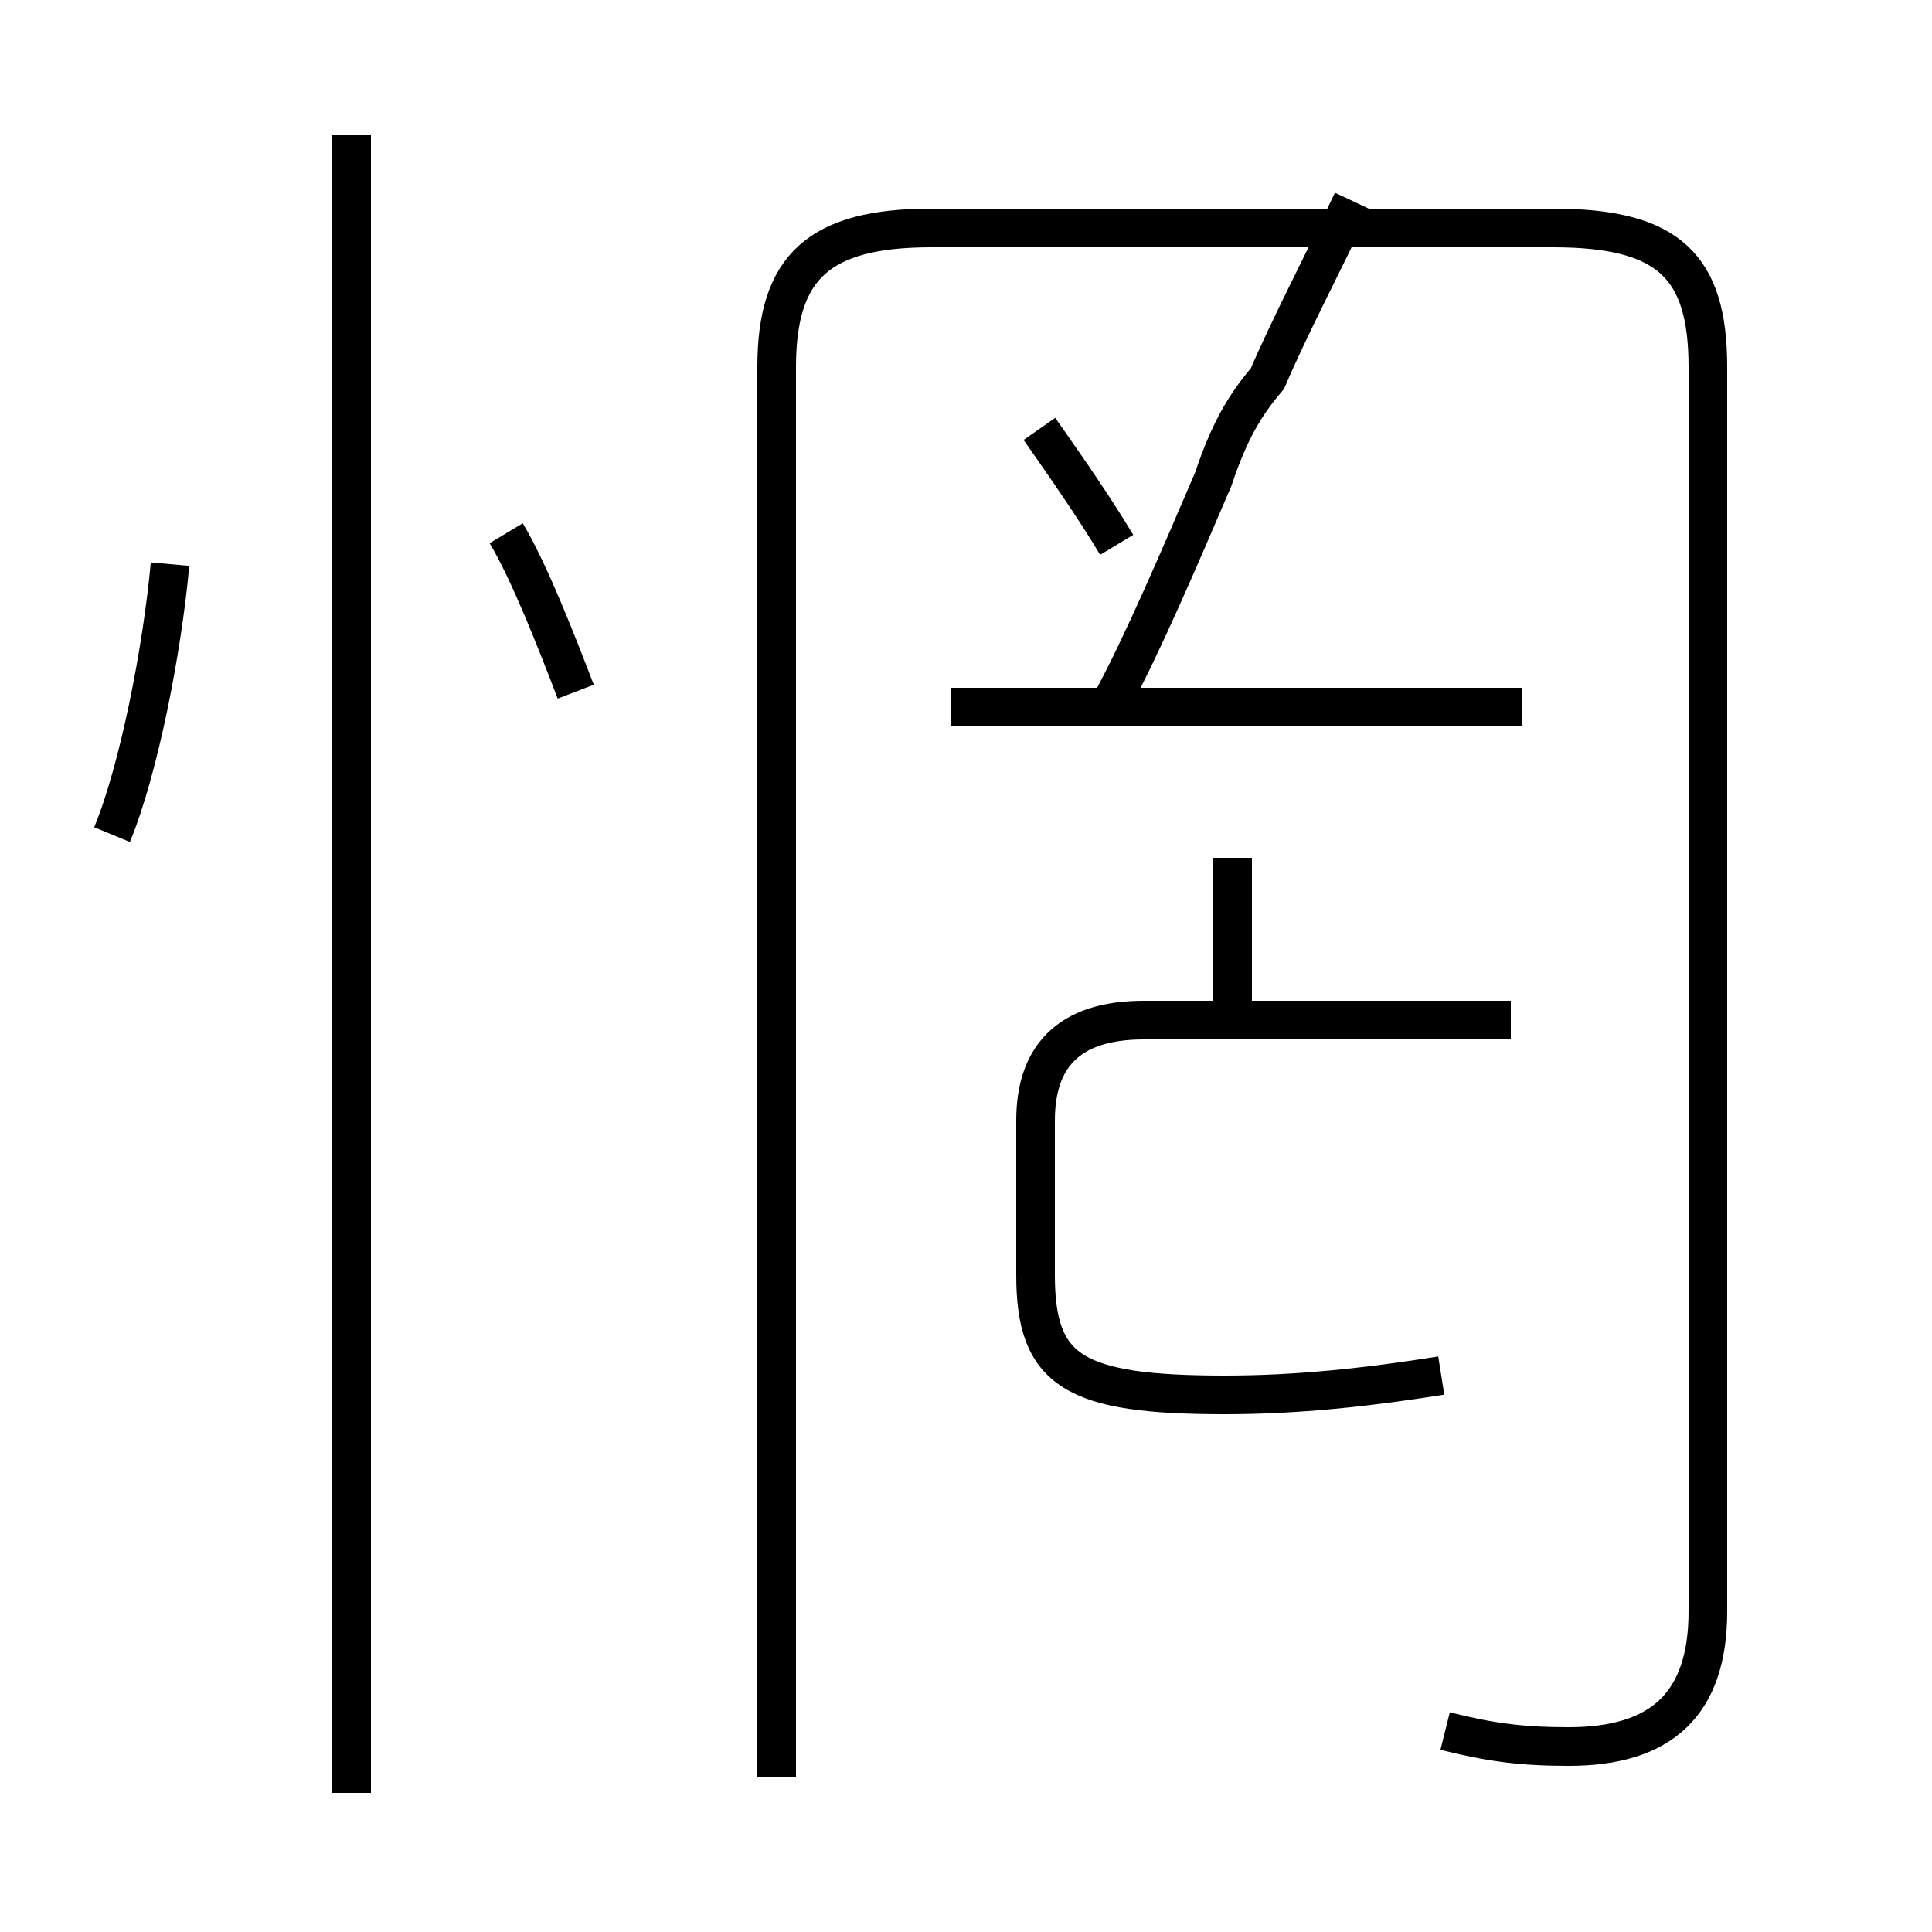 <?xml version='1.0' encoding='utf8'?>
<svg viewBox="0.0 -44.0 50.0 50.0" version="1.1" xmlns="http://www.w3.org/2000/svg">
<rect x="0.0" y="-44.0" width="50.0" height="50.0" fill="#808080" stroke="none"/>
<rect x="-1000" y="-1000" width="2000" height="2000" stroke="white" fill="white"/>
<g style="fill:none; stroke:#000000;  stroke-width:1">
<path d="M 31.9 17.6 L 31.9 21.8 M 37.3 8.4 C 35.4 8.1 33.6 7.9 31.7 7.9 C 27.8 7.9 26.8 8.5 26.8 11.0 L 26.8 15.0 C 26.8 16.6 27.6 17.6 29.6 17.6 L 39.1 17.6 M 39.4 25.7 L 24.6 25.7 M 28.8 25.9 C 29.6 27.4 30.5 29.5 31.4 31.6 C 31.8 32.8 32.2 33.5 32.8 34.2 C 33.4 35.6 34.2 37.1 35.0 38.8 M 28.9 29.9 C 28.3 30.9 27.6 31.9 26.9 32.9 M 9.1 -2.4 L 9.1 40.5 M 2.9 22.4 C 3.6 24.1 4.2 27.2 4.4 29.4 M 14.9 26.1 C 14.4 27.4 13.7 29.2 13.1 30.2 M 37.4 -0.8 C 38.6 -1.1 39.4 -1.2 40.6 -1.2 C 43.0 -1.2 44.2 -0.1 44.2 2.3 L 44.2 34.5 C 44.2 37.1 43.2 38.1 40.2 38.1 L 24.1 38.1 C 21.2 38.1 20.1 37.1 20.1 34.5 L 20.1 -2.0 " transform="scale(1, -1)" />
</g>
</svg>